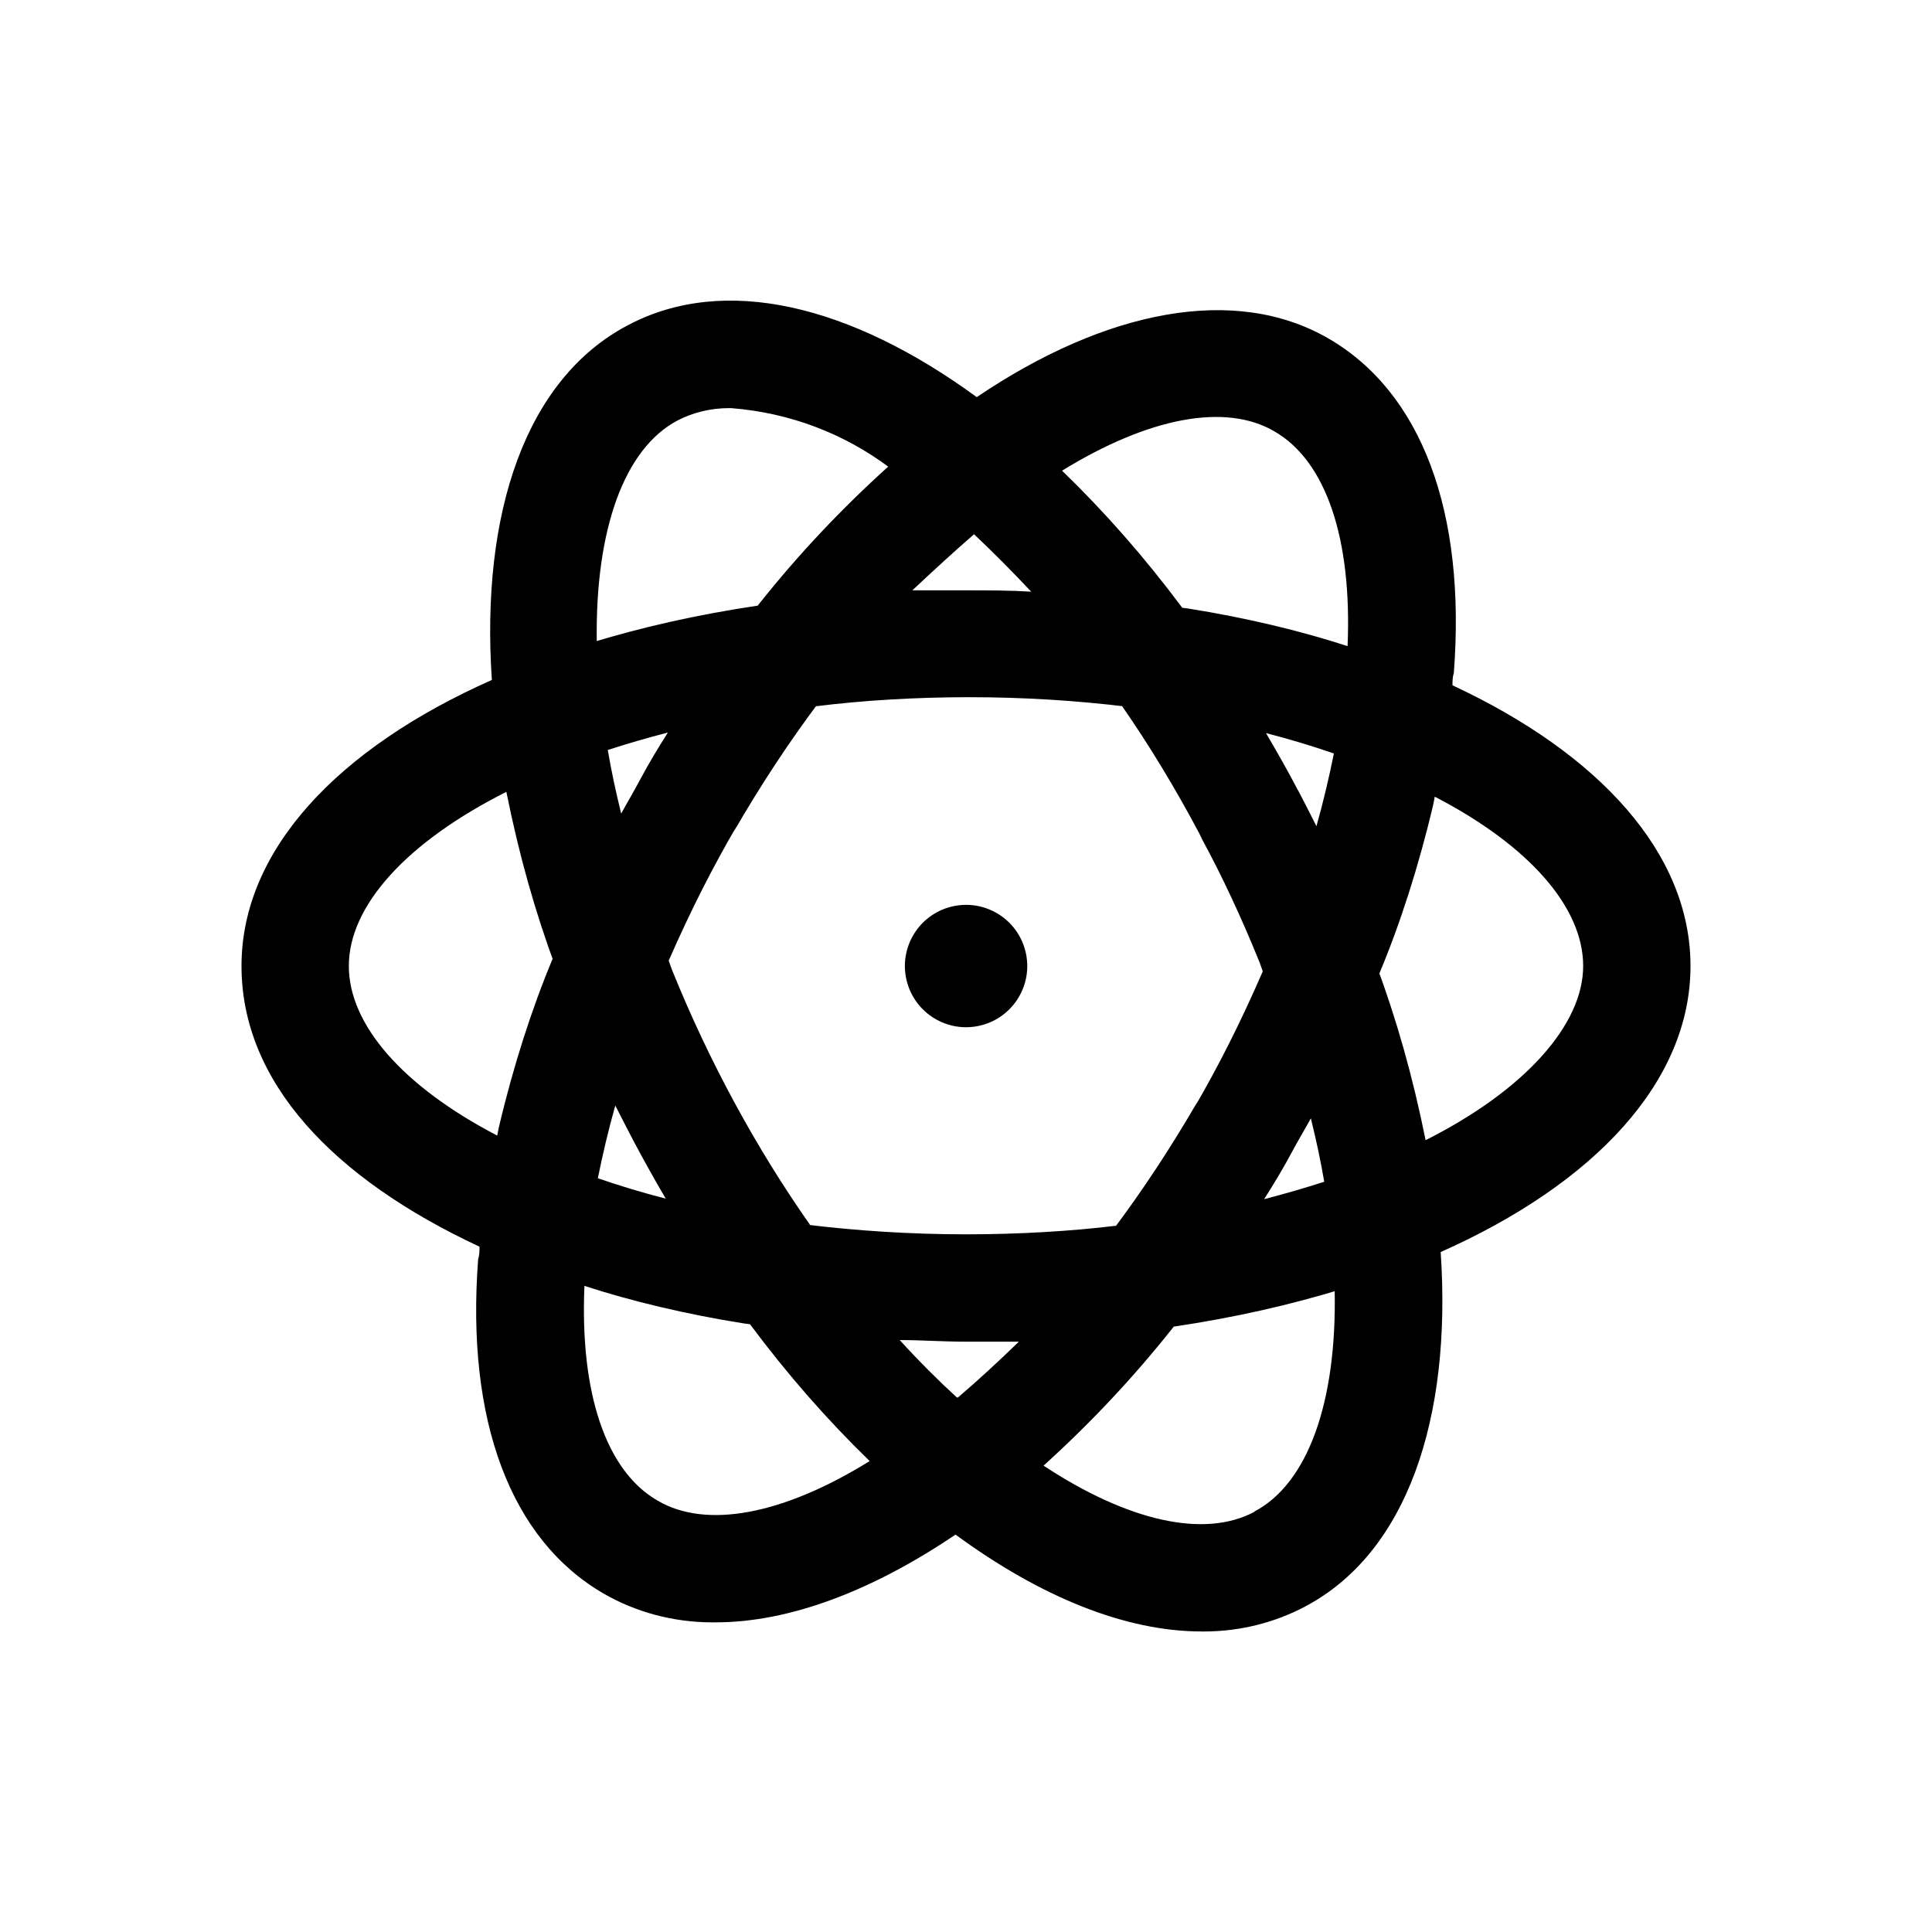 <!-- Generated by IcoMoon.io -->
<svg version="1.1" xmlns="http://www.w3.org/2000/svg" width="1024" height="1024" viewBox="0 0 1024 1024">
<title></title>
<g id="icomoon-ignore">
</g>
<path d="M543.874 505.851c3.408 17.582-8.082 34.597-25.664 38.005s-34.597-8.082-38.005-25.664c-3.408-17.582 8.082-34.597 25.664-38.005s34.597 8.082 38.005 25.664z"></path>
<path d="M896 512c0-59.733-48.356-112.498-126.151-148.764 0-2.133 0-4.409 0.711-6.542 6.542-85.333-17.067-148.764-66.56-177.351s-117.902-15.076-186.311 31.147c-66.702-48.782-133.689-65.28-184.889-38.116-54.187 28.444-78.080 99.556-72.107 188.018-81.778 36.267-132.693 90.311-132.693 151.609s48.356 112.498 126.151 148.764c0 2.133 0 4.409-0.711 6.542-6.542 85.333 17.067 148.764 66.56 177.351 16.574 9.578 36.456 15.229 57.659 15.229 0.579 0 1.158-0.004 1.735-0.013l-0.087 0.001c39.111 0 82.916-16.64 127.147-46.507 44.942 32.996 90.027 51.342 130.418 51.342 0.359 0.004 0.783 0.006 1.207 0.006 19.521 0 37.91-4.843 54.032-13.394l-0.626 0.303c54.187-28.444 78.080-99.556 72.107-188.018 81.493-36.267 132.409-90.311 132.409-151.609zM675.556 228.693c27.307 15.787 41.102 56.889 38.684 113.778-24.353-7.989-53.894-15.071-84.189-19.89l-3.419-0.448c-20.035-26.845-40.928-50.58-63.563-72.528l-0.152-0.147c45.796-28.16 86.613-36.124 112.64-20.764zM694.756 592.64c2.844 11.52 5.262 22.756 7.111 33.707-10.098 3.271-20.907 6.4-31.858 9.244 4.978-7.822 9.813-15.787 14.222-24.036s7.111-12.516 10.524-18.773zM635.164 583.111c-14.981 25.83-29.408 47.561-44.971 68.392l1.309-1.832c-23.858 2.895-51.485 4.548-79.498 4.551h-0.004c-29.141-0.019-57.841-1.827-86.018-5.32l3.387 0.342c-28.39-40.394-53.564-86.533-73.298-135.45l-1.653-4.638c12.089-27.539 23.595-49.948 36.223-71.622l-1.805 3.356c14.981-25.831 29.408-47.561 44.972-68.392l-1.309 1.832c24.357-3.058 52.544-4.804 81.138-4.804s56.781 1.745 84.46 5.135l-3.322-0.332c13.898 19.983 28.052 43.237 40.836 67.329l1.831 3.782c10.019 18.381 20.718 41.225 30.182 64.699l1.676 4.705c-11.993 27.565-23.408 49.979-35.945 71.663l1.811-3.396zM507.164 740.693c-10.098-9.244-20.196-19.342-30.293-30.436 11.378 0 22.898 0.853 34.702 0.853 9.387 0 18.773 0 28.444 0-10.809 10.524-21.618 20.48-32.284 29.582zM335.929 605.013q8.249 15.502 16.924 30.293c-12.658-3.271-24.462-6.827-35.982-10.809 2.56-12.658 5.547-25.458 9.244-38.542q4.836 9.529 9.813 19.058zM329.244 431.218c-2.844-11.52-5.262-22.756-7.111-33.707 10.098-3.271 20.764-6.4 31.858-9.244-4.978 7.822-9.813 15.787-14.222 24.036s-7.111 12.658-10.524 18.916zM516.267 283.164q15.076 14.222 30.293 30.436c-11.378-0.711-22.898-0.711-34.56-0.711-9.387 0-18.773 0-28.444 0 11.236-10.524 22.044-20.48 32.711-29.724zM687.929 418.844c-5.404-10.382-11.093-20.338-16.924-30.293 12.658 3.271 24.462 6.827 35.982 10.809-2.56 12.658-5.547 25.458-9.244 38.542q-4.693-9.387-9.671-18.916zM359.111 222.862c7.941-4.13 17.34-6.553 27.304-6.553 0.401 0 0.801 0.004 1.2 0.012l-0.060-0.001c31.56 2.481 60.083 13.739 83.623 31.306l-0.423-0.302c-25.002 22.552-47.64 46.633-68.184 72.453l-0.936 1.218c-32.895 4.912-61.706 11.509-89.666 20.055l4.332-1.139c-0.853-59.164 14.507-102.116 42.809-117.049zM184.889 512c0-32 30.72-65.707 83.484-92.302 6.927 34.384 15.421 63.981 25.981 92.578l-1.377-4.258c-10.944 26.048-21.056 57.387-28.62 89.706l-0.82 4.16c-50.204-26.169-78.649-58.88-78.649-89.884zM348.444 795.307c-27.307-15.787-41.102-56.889-38.684-113.778 24.399 7.997 53.989 15.080 84.336 19.892l3.415 0.446c19.968 26.795 40.768 50.482 63.296 72.402l0.135 0.131c-45.653 28.302-86.471 36.267-112.498 20.907zM664.889 801.28c-26.596 14.222-67.129 4.978-111.787-24.462 24.934-22.555 47.525-46.633 68.034-72.441l0.943-1.23c32.895-4.912 61.706-11.509 89.666-20.055l-4.332 1.139c1.138 59.022-14.222 101.973-42.524 116.907zM755.627 604.444c-6.927-34.384-15.421-63.981-25.981-92.578l1.377 4.258c10.944-26.048 21.056-57.387 28.62-89.706l0.82-4.16c50.204 26.027 78.649 58.738 78.649 89.742s-30.72 65.707-83.484 92.302z"></path>
</svg>
